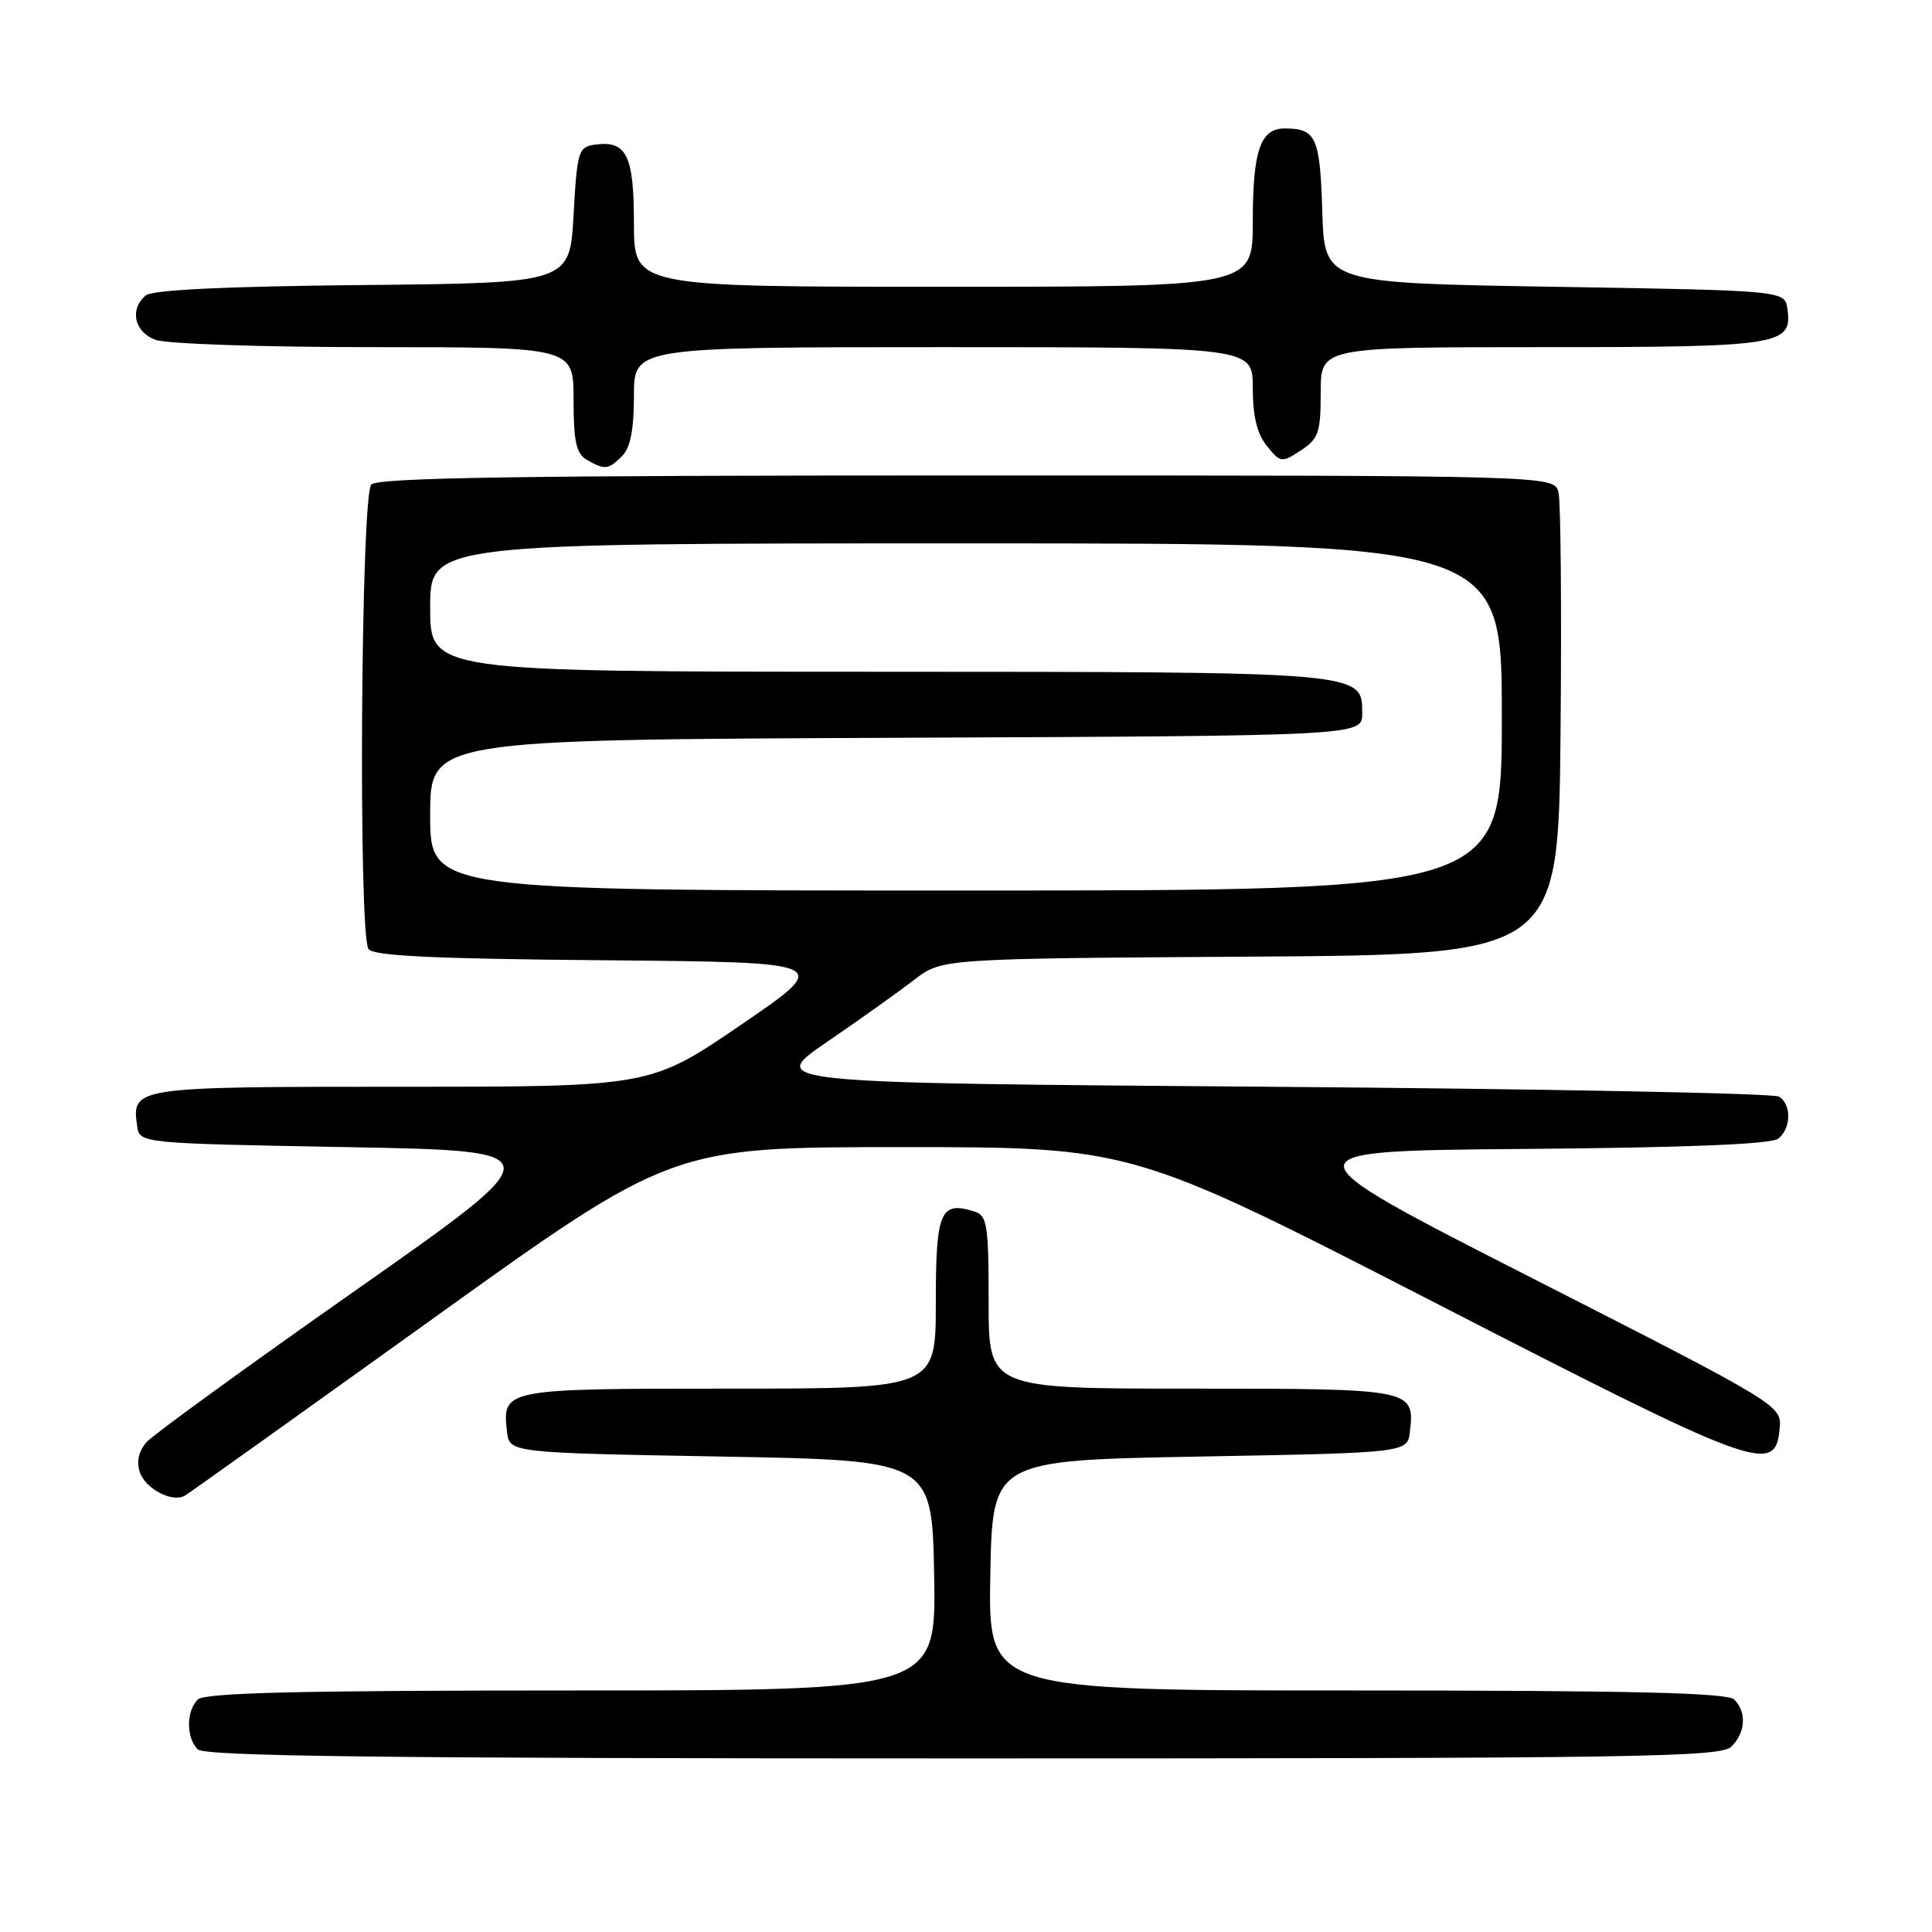 <?xml version="1.0" encoding="UTF-8" standalone="no"?>
<!DOCTYPE svg PUBLIC "-//W3C//DTD SVG 1.1//EN" "http://www.w3.org/Graphics/SVG/1.1/DTD/svg11.dtd" >
<svg xmlns="http://www.w3.org/2000/svg" xmlns:xlink="http://www.w3.org/1999/xlink" version="1.1" viewBox="0 0 256 256">
 <g >
 <path fill="currentColor"
d=" M 229.43 231.43 C 231.30 229.56 231.46 226.86 229.80 225.20 C 228.90 224.30 216.42 224.00 179.77 224.00 C 130.95 224.00 130.95 224.00 131.22 208.75 C 131.50 193.50 131.50 193.50 159.00 193.00 C 186.50 192.50 186.50 192.50 186.82 189.69 C 187.47 184.05 187.20 184.00 157.88 184.00 C 131.00 184.00 131.00 184.00 131.00 172.57 C 131.00 162.30 130.81 161.07 129.14 160.54 C 124.59 159.10 124.00 160.49 124.00 172.61 C 124.00 184.00 124.00 184.00 96.62 184.00 C 66.75 184.00 66.53 184.04 67.18 189.69 C 67.50 192.50 67.50 192.50 95.50 193.00 C 123.50 193.50 123.50 193.50 123.78 208.75 C 124.05 224.00 124.05 224.00 75.73 224.00 C 39.47 224.00 27.10 224.30 26.20 225.20 C 24.66 226.74 24.66 230.26 26.20 231.80 C 27.12 232.72 51.01 233.00 127.63 233.00 C 217.41 233.00 228.02 232.84 229.43 231.43 Z  M 57.26 174.80 C 89.02 152.00 89.02 152.00 119.51 152.00 C 150.00 152.00 150.00 152.00 190.03 172.56 C 233.01 194.65 235.21 195.45 235.81 189.36 C 236.11 186.22 236.11 186.22 203.02 169.36 C 169.92 152.50 169.92 152.50 202.13 152.24 C 223.86 152.06 234.76 151.61 235.66 150.86 C 237.35 149.47 237.39 146.37 235.75 145.31 C 235.06 144.86 204.61 144.28 168.07 144.00 C 101.64 143.50 101.64 143.50 109.57 138.07 C 113.93 135.09 119.13 131.38 121.13 129.84 C 124.76 127.02 124.76 127.02 165.63 126.76 C 206.50 126.50 206.50 126.50 206.78 97.00 C 206.93 80.78 206.81 66.49 206.51 65.25 C 205.96 63.00 205.96 63.00 128.18 63.00 C 69.02 63.00 50.11 63.29 49.20 64.20 C 47.82 65.58 47.46 123.60 48.82 125.74 C 49.40 126.66 57.20 127.04 79.96 127.24 C 110.32 127.50 110.32 127.50 98.25 135.75 C 86.17 144.00 86.17 144.00 53.21 144.00 C 17.69 144.00 17.44 144.04 18.17 149.19 C 18.50 151.50 18.50 151.50 45.97 152.00 C 73.44 152.50 73.44 152.50 47.26 170.88 C 32.86 180.98 20.35 190.07 19.45 191.06 C 18.41 192.21 18.06 193.63 18.50 194.99 C 19.21 197.25 22.81 199.16 24.50 198.18 C 25.05 197.86 39.79 187.34 57.26 174.80 Z  M 82.43 60.43 C 83.53 59.33 84.00 56.94 84.00 52.43 C 84.00 46.00 84.00 46.00 125.00 46.00 C 166.00 46.00 166.00 46.00 166.00 51.39 C 166.00 55.16 166.56 57.47 167.87 59.09 C 169.68 61.33 169.82 61.35 172.37 59.68 C 174.72 58.13 175.00 57.33 175.00 51.98 C 175.00 46.00 175.00 46.00 204.31 46.00 C 235.94 46.00 237.52 45.75 236.84 40.94 C 236.50 38.50 236.50 38.50 206.00 38.00 C 175.50 37.50 175.50 37.50 175.21 28.03 C 174.91 18.19 174.40 17.04 170.29 17.02 C 167.00 16.99 166.00 19.90 166.00 29.43 C 166.00 38.00 166.00 38.00 125.00 38.00 C 84.00 38.00 84.00 38.00 84.00 29.62 C 84.00 20.54 83.02 18.58 78.81 19.17 C 76.64 19.48 76.47 20.04 76.00 28.50 C 75.50 37.50 75.50 37.50 48.08 37.77 C 29.90 37.94 20.22 38.41 19.33 39.14 C 17.14 40.96 17.77 43.96 20.57 45.02 C 22.00 45.57 34.81 46.00 49.57 46.00 C 76.00 46.00 76.00 46.00 76.00 52.95 C 76.00 58.51 76.35 60.10 77.75 60.92 C 80.12 62.30 80.61 62.25 82.43 60.43 Z  M 57.00 108.01 C 57.00 98.02 57.00 98.02 118.75 97.76 C 180.50 97.50 180.50 97.50 180.50 94.53 C 180.50 88.99 181.01 89.03 116.25 89.01 C 57.00 89.00 57.00 89.00 57.00 80.50 C 57.00 72.00 57.00 72.00 128.00 72.00 C 199.00 72.00 199.00 72.00 199.00 95.00 C 199.00 118.00 199.00 118.00 128.00 118.00 C 57.00 118.00 57.00 118.00 57.00 108.01 Z "/>
</g>
</svg>